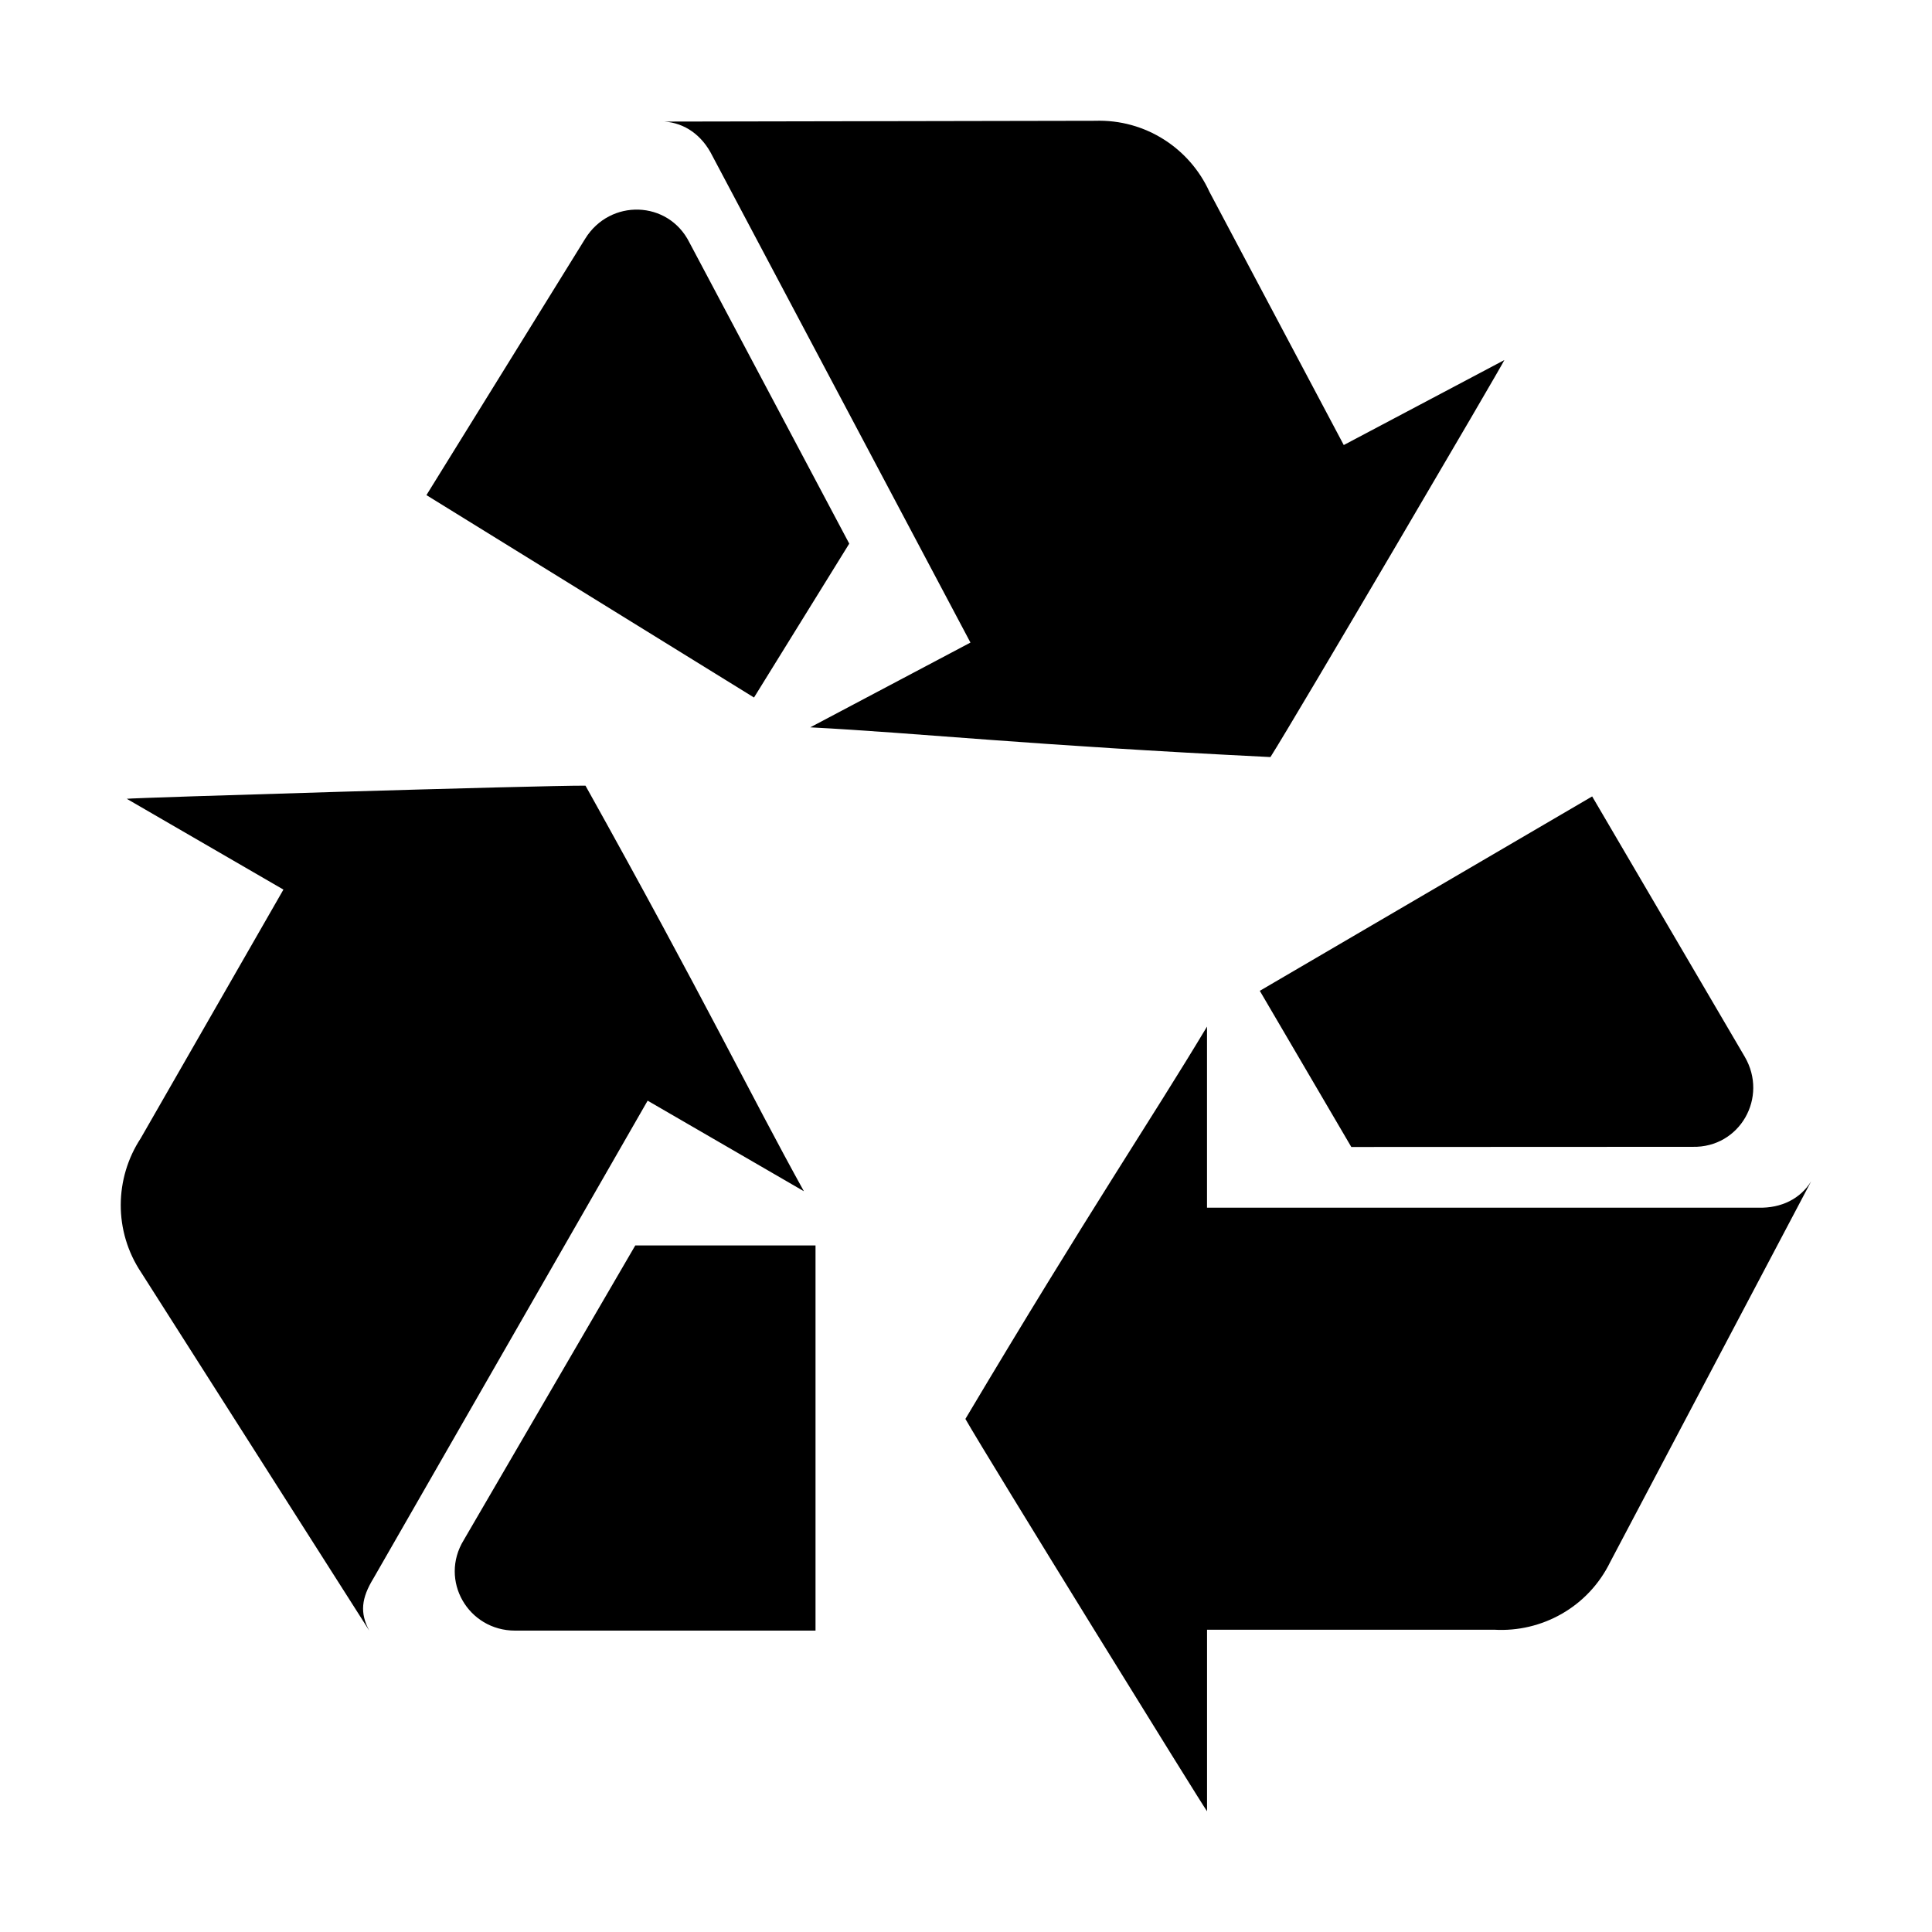 <?xml version="1.0" encoding="utf-8"?>
<svg width="512" height="512" viewBox="0 0 512 512" fill="none" xmlns="http://www.w3.org/2000/svg">
<path d="M213.04 315.69L171.63 291.69L98.98 418.26C95.77 423.51 95.31 427.41 97.86 432.14L37.48 337.32C30.02 326.22 30.39 312.17 37.29 301.66L75.11 235.75L33.59 211.69C34.57 211.43 143.47 208.13 155.16 208.21C186.66 264.67 198.96 290.26 213.04 315.69ZM168.36 330.05L122.89 408.15C116.36 418.81 124.05 432.13 136.51 432.13H216.12V330.05H168.36ZM255.84 376.03C261.64 386.24 319.17 479.28 319.88 480V431.89H395.95C408.52 432.64 420.88 425.94 426.74 413.92L479.98 313.05C477.16 317.63 472.13 320.22 465.97 320.05H319.87V272.06C304.92 296.99 288.92 320.46 255.84 376.03ZM358.11 303.96L448.58 303.92C461.09 304.19 468.68 290.81 462.36 280.02L421.94 211.06L333.86 262.58L358.11 303.96ZM336.68 200.63C342.99 190.73 398.37 96.39 398.67 95.42L356.11 117.94L320.49 50.79C315.28 39.34 303.57 31.56 290.19 32.01L176.04 32.22C181.41 32.56 186.06 35.79 188.79 41.31L257.18 170.29L214.73 192.75C243.78 194.28 272.03 197.44 336.68 200.63ZM225.06 144.07L182.68 64.22C177.06 53.05 161.68 52.61 155.09 63.25L113.01 131.21L199.82 184.85L225.06 144.07Z" fill="black"/>
</svg>

